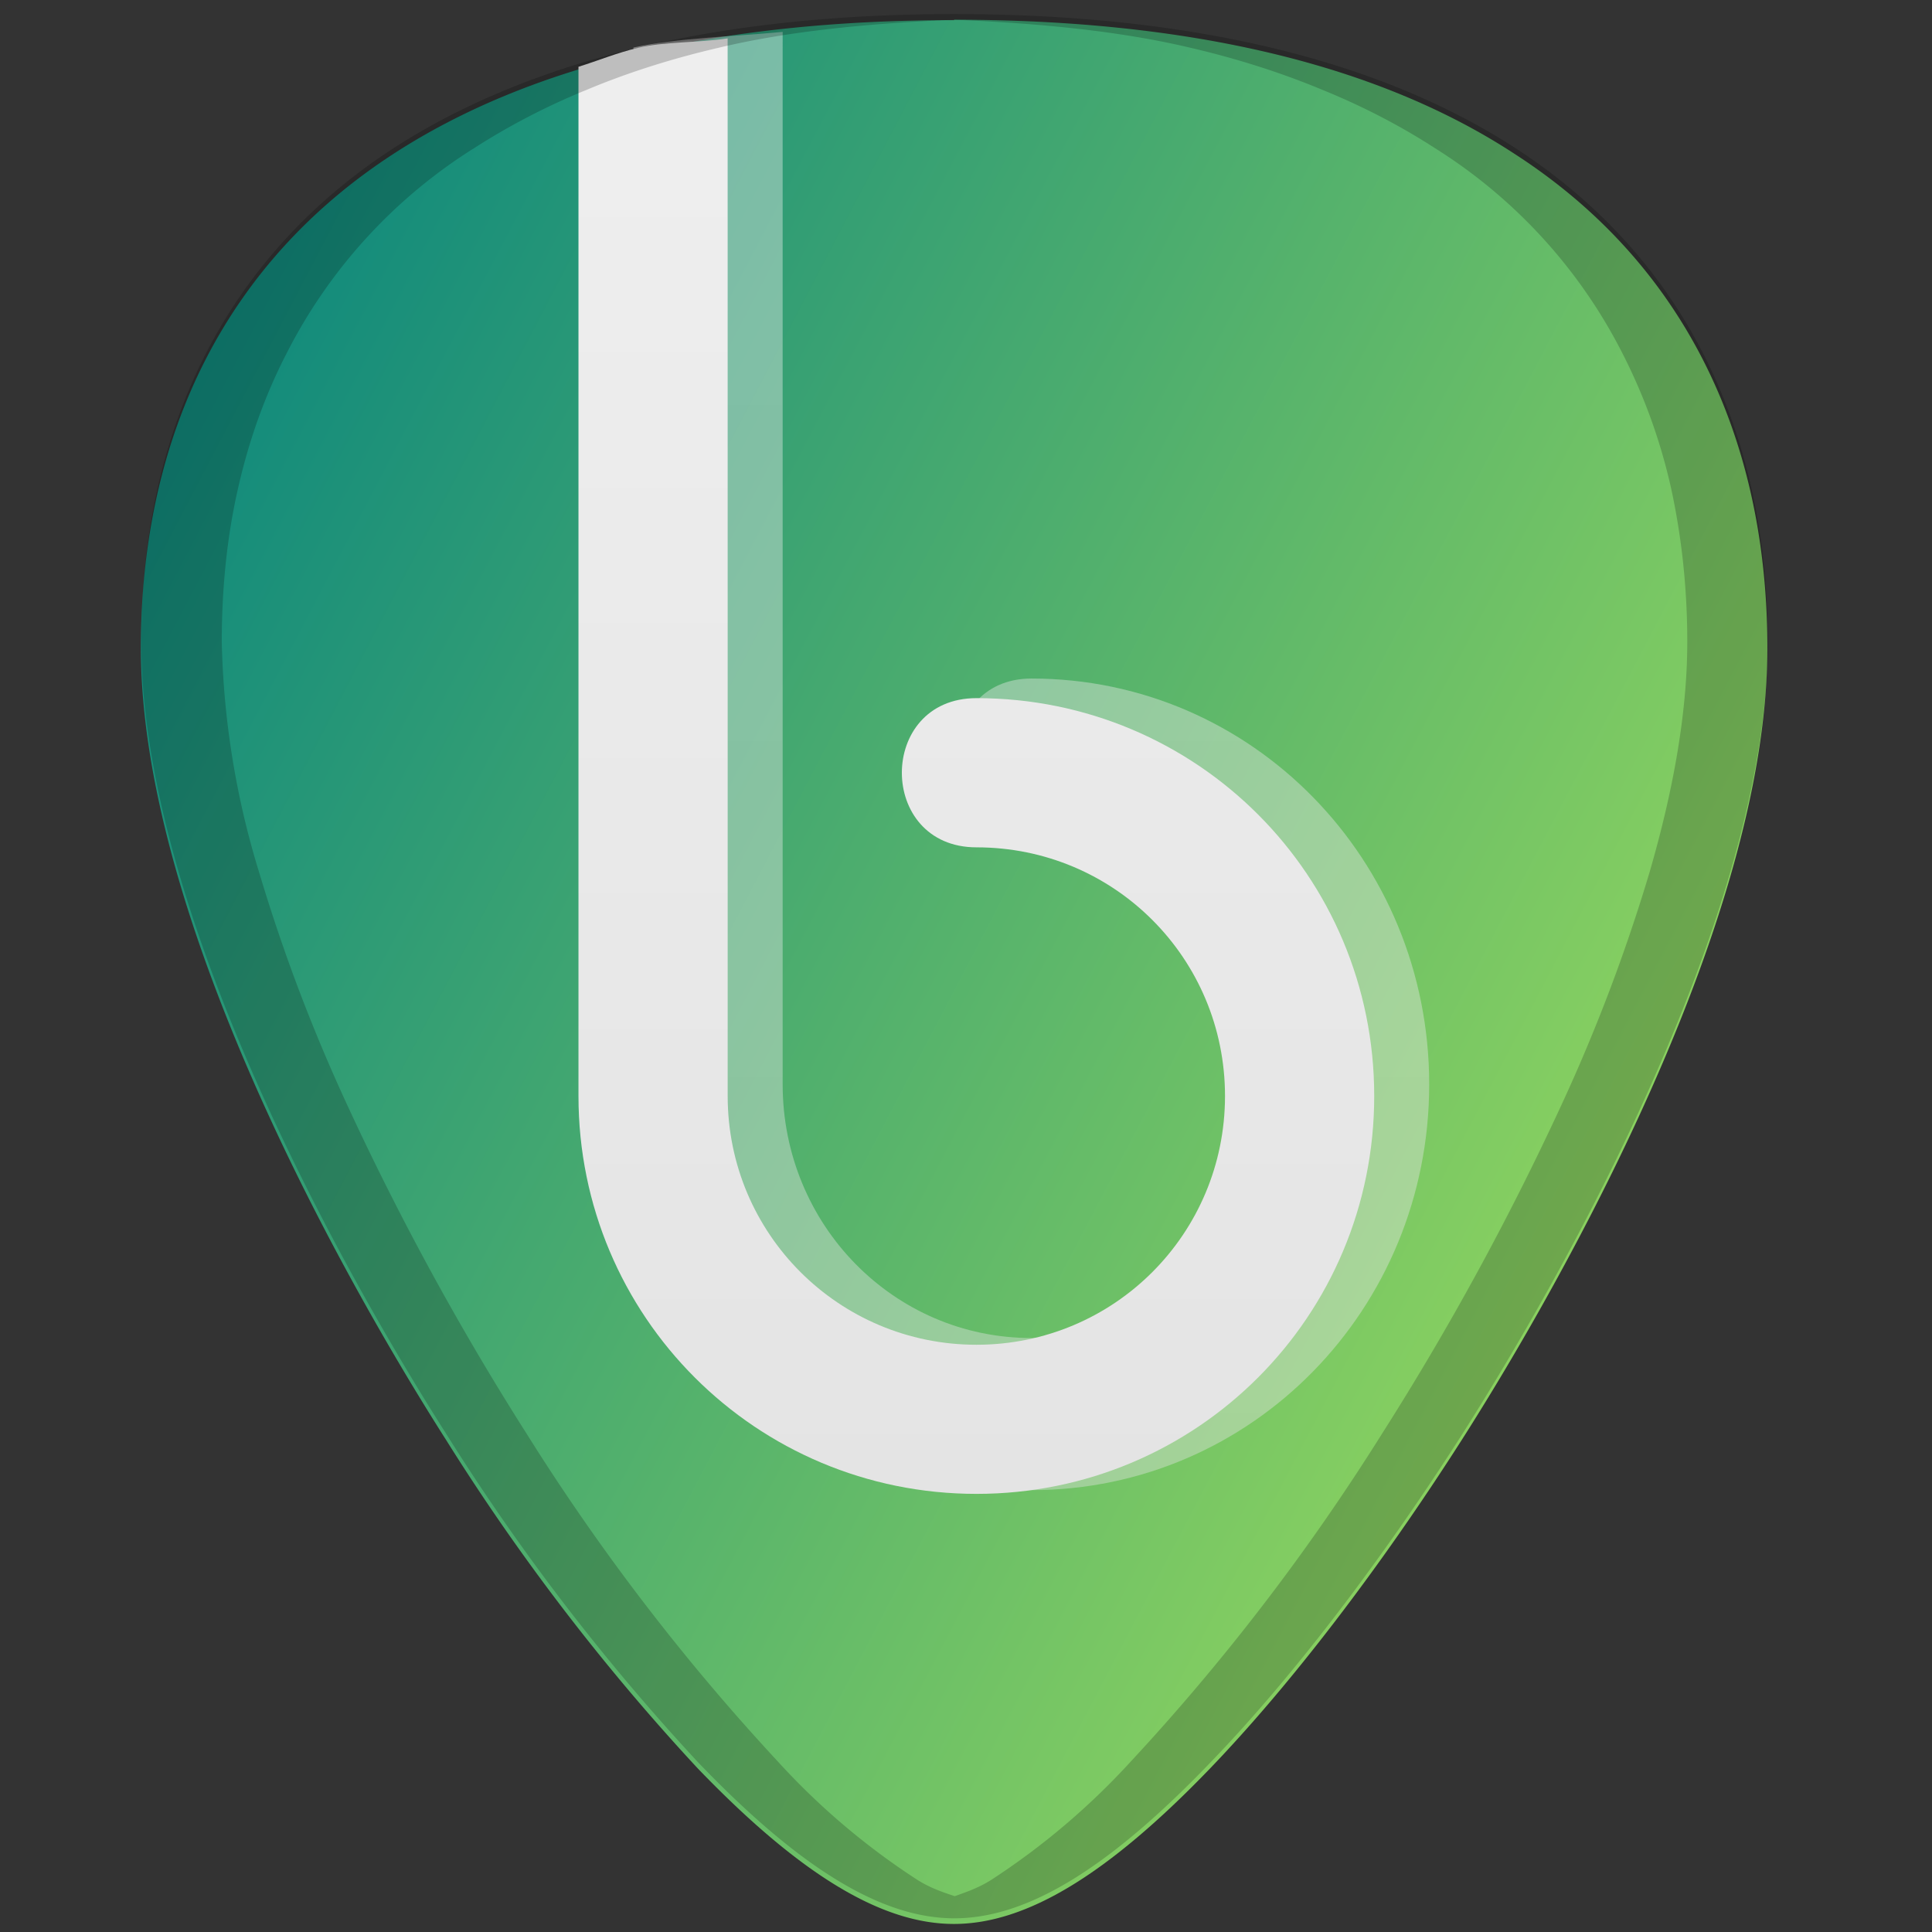 <?xml version="1.0" encoding="UTF-8" standalone="no"?>
<svg
   xmlns:dc="http://purl.org/dc/elements/1.1/"
   xmlns:cc="http://creativecommons.org/ns#"
   xmlns:rdf="http://www.w3.org/1999/02/22-rdf-syntax-ns#"
   xmlns:svg="http://www.w3.org/2000/svg"
   xmlns="http://www.w3.org/2000/svg"
   xmlns:xlink="http://www.w3.org/1999/xlink"
   xmlns:sodipodi="http://sodipodi.sourceforge.net/DTD/sodipodi-0.dtd"
   xmlns:inkscape="http://www.inkscape.org/namespaces/inkscape"
   width="48"
   height="48"
   version="1.1"
   id="svg25"
   sodipodi:docname="openbravo-erp.svg"
   inkscape:version="0.92.3 (2405546, 2018-03-11)">
  <rect width="100%" height="100%" fill="#333333" stroke="none"/>
  <sodipodi:namedview
     pagecolor="#ffffff"
     bordercolor="#666666"
     borderopacity="1"
     objecttolerance="10"
     gridtolerance="10"
     guidetolerance="10"
     inkscape:pageopacity="0"
     inkscape:pageshadow="2"
     inkscape:window-width="1366"
     inkscape:window-height="719"
     id="namedview27"
     showgrid="false"
     showguides="false"
     inkscape:guide-bbox="true"
     inkscape:zoom="2.765625"
     inkscape:cx="24"
     inkscape:cy="24"
     inkscape:window-x="0"
     inkscape:window-y="25"
     inkscape:window-maximized="1"
     inkscape:current-layer="svg25"
     inkscape:snap-smooth-nodes="true">
    <sodipodi:guide
       position="13.559,37.876"
       orientation="0,1"
       id="guide841"
       inkscape:locked="false" />
  </sodipodi:namedview>
  <defs
     id="defs13">
    <linearGradient
       inkscape:collect="always"
       id="linearGradient882">
      <stop
         style="stop-color:#008080;stop-opacity:1;"
         offset="0"
         id="stop878" />
      <stop
         style="stop-color:#8dd35f;stop-opacity:1"
         offset="1"
         id="stop880" />
    </linearGradient>
    <linearGradient
       inkscape:collect="always"
       id="linearGradient906">
      <stop
         style="stop-color:#000000;stop-opacity:1;"
         offset="0"
         id="stop902" />
      <stop
         style="stop-color:#000000;stop-opacity:0;"
         offset="1"
         id="stop904" />
    </linearGradient>
    <linearGradient
       id="b">
      <stop
         offset="0"
         id="stop2" />
      <stop
         offset="1"
         stop-opacity="0"
         id="stop4" />
    </linearGradient>
    <linearGradient
       id="a">
      <stop
         offset="0"
         id="stop7" />
      <stop
         offset="1"
         stop-opacity="0"
         id="stop9" />
    </linearGradient>
    <linearGradient
       xlink:href="#b"
       id="c"
       gradientUnits="userSpaceOnUse"
       x1="7.77"
       y1="4.59"
       x2="54.11"
       y2="33.14" />
    <linearGradient
       id="linear2"
       gradientUnits="userSpaceOnUse"
       x1="254"
       y1="233.5"
       x2="254"
       y2="-168.667"
       gradientTransform="matrix(0.067,0,0,0.067,6.926,17.821)">
      <stop
         offset="0"
         style="stop-color:rgb(87.843%,87.843%,87.843%);stop-opacity:1;"
         id="stop40" />
      <stop
         offset="1"
         style="stop-color:rgb(93.333%,93.333%,93.333%);stop-opacity:1;"
         id="stop42" />
    </linearGradient>
    <linearGradient
       id="linear2-3"
       gradientUnits="userSpaceOnUse"
       x1="254"
       y1="233.5"
       x2="254"
       y2="-168.667"
       gradientTransform="matrix(0.072,0,0,0.072,5.256,17.253)">
      <stop
         offset="0"
         style="stop-color:rgb(87.843%,87.843%,87.843%);stop-opacity:1;"
         id="stop40-6" />
      <stop
         offset="1"
         style="stop-color:rgb(93.333%,93.333%,93.333%);stop-opacity:1;"
         id="stop42-7" />
    </linearGradient>
    <linearGradient
       id="linear0"
       gradientUnits="userSpaceOnUse"
       x1="254"
       y1="-168.667"
       x2="254"
       y2="233.5"
       gradientTransform="matrix(0.067,0,0,0.067,6.564,17.369)">
      <stop
         offset="0"
         style="stop-color:rgb(30.196%,71.373%,67.451%);stop-opacity:1;"
         id="stop2-5" />
      <stop
         offset="1"
         style="stop-color:rgb(14.902%,65.098%,60.392%);stop-opacity:1;"
         id="stop4-3" />
    </linearGradient>
    <linearGradient
       id="linear2-3-5"
       gradientUnits="userSpaceOnUse"
       x1="254"
       y1="233.5"
       x2="254"
       y2="-168.667"
       gradientTransform="matrix(0.117,0,0,0.117,-5.651,23.444)">
      <stop
         offset="0"
         style="stop-color:rgb(87.843%,87.843%,87.843%);stop-opacity:1;"
         id="stop40-6-6" />
      <stop
         offset="1"
         style="stop-color:rgb(93.333%,93.333%,93.333%);stop-opacity:1;"
         id="stop42-7-2" />
    </linearGradient>
    <linearGradient
       inkscape:collect="always"
       xlink:href="#linearGradient906"
       id="linearGradient908"
       x1="12.746"
       y1="3.578"
       x2="50.712"
       y2="41.544"
       gradientUnits="userSpaceOnUse"
       gradientTransform="translate(60)" />
    <linearGradient
       inkscape:collect="always"
       xlink:href="#linear2-3-5"
       id="linearGradient876"
       gradientUnits="userSpaceOnUse"
       gradientTransform="matrix(0.117,0,0,0.117,-5.395,23.444)"
       x1="254"
       y1="233.5"
       x2="254"
       y2="-168.667" />
    <linearGradient
       inkscape:collect="always"
       xlink:href="#linearGradient882"
       id="linearGradient884"
       x1="2.596"
       y1="2.54"
       x2="43.91"
       y2="24.145"
       gradientUnits="userSpaceOnUse" />
    <linearGradient
       inkscape:collect="always"
       xlink:href="#linear2-3-5"
       id="linearGradient937"
       gradientUnits="userSpaceOnUse"
       gradientTransform="matrix(0.117,0,0,0.119,-4.028,23.081)"
       x1="254"
       y1="233.5"
       x2="254"
       y2="-168.667" />
  </defs>
  <path
     d="M23.71.5C17.88.5 13.2 1.6 9.78 3.82 5.68 6.48 3.5 10.73 3.5 16.1c0 7.22 5.8 16.88 7.58 19.67a54.48 54.48 0 0 0 6.25 8.16c2.54 2.64 4.57 3.87 6.37 3.87 1.8 0 3.83-1.23 6.37-3.87 2-2.08 4.22-4.98 6.25-8.16 1.78-2.79 7.59-12.45 7.59-19.67 0-5.37-2.17-9.62-6.27-12.27C34.24 1.6 29.55.49 23.7.49z"
     fill="teal"
     id="path15"
     style="fill:url(#linearGradient884);fill-opacity:1" />
  <path
     style="opacity:0.409;fill:url(#linearGradient937);fill-rule:nonzero;stroke:none;stroke-width:0.943"
     d="m 19.445,0.792 c -1.247,0.12 -2.592,0.146 -3.707,0.389 v 14.355 2.674 8.73 c 0,5.585 4.413,10.082 9.889,10.082 5.475,0 9.881,-4.497 9.881,-10.082 0,-5.585 -4.406,-10.082 -9.881,-10.082 -2.473,0 -2.473,3.781 0,3.781 3.422,0 6.174,2.811 6.174,6.301 0,3.49 -2.752,6.303 -6.174,6.303 -3.422,0 -6.182,-2.813 -6.182,-6.303 v -10.168 -1.625 z"
     id="path935"
     inkscape:connector-curvature="0" />
  <path
     style="fill:url(#linearGradient876);fill-rule:nonzero;stroke:none;stroke-width:0.934"
     d="M 18.078,0.953 C 17.372,1.065 16.51,1.031 15.852,1.188 c -0.528,0.125 -0.984,0.317 -1.48,0.471 v 14.391 2.621 8.559 c 0,5.475 4.413,9.885 9.889,9.885 5.475,0 9.881,-4.409 9.881,-9.885 0,-5.475 -4.406,-9.885 -9.881,-9.885 -2.473,0 -2.473,3.707 0,3.707 3.422,0 6.174,2.756 6.174,6.178 0,3.422 -2.752,6.18 -6.174,6.18 -3.422,0 -6.182,-2.758 -6.182,-6.18 v -9.969 -1.592 z"
     id="path874"
     inkscape:connector-curvature="0" />
  <path
     d="M23.71.35C17.88.35 13.2 1.47 9.78 3.68c-4.1 2.66-6.27 6.9-6.27 12.27 0 7.23 5.8 16.89 7.58 19.68a54.48 54.48 0 0 0 6.25 8.15c2.54 2.65 4.57 3.88 6.37 3.88 1.8 0 3.83-1.23 6.37-3.88 2-2.07 4.22-4.97 6.25-8.15 1.78-2.8 7.59-12.45 7.59-19.68 0-5.37-2.17-9.61-6.27-12.27C34.24 1.47 29.55.35 23.7.35zm0 .14c2.12.09 4.12.28 5.88.7 1.16.27 2.25.62 3.26 1.04 1.01.41 1.95.9 2.8 1.45a12.92 12.92 0 0 1 4.67 5.12 14.1 14.1 0 0 1 1.2 3.34c.26 1.2.4 2.47.4 3.81 0 1.81-.37 3.77-.94 5.73a43.19 43.19 0 0 1-2.19 5.78 69.59 69.59 0 0 1-4.46 8.17 54.47 54.47 0 0 1-6.25 8.15 17.98 17.98 0 0 1-3.46 2.93c-.32.2-.62.3-.9.4-.3-.1-.6-.2-.92-.4a17.72 17.72 0 0 1-3.46-2.93 54.5 54.5 0 0 1-6.25-8.15 69.6 69.6 0 0 1-4.46-8.17 43.19 43.19 0 0 1-2.19-5.78 20.93 20.93 0 0 1-.93-5.73c0-1.34.13-2.61.4-3.8.27-1.2.67-2.32 1.2-3.35a12.92 12.92 0 0 1 4.67-5.12 17.1 17.1 0 0 1 2.8-1.45c1-.42 2.1-.77 3.26-1.04C19.59.77 21.6.58 23.7.49z"
     opacity=".2"
     id="path17" />
</svg>
